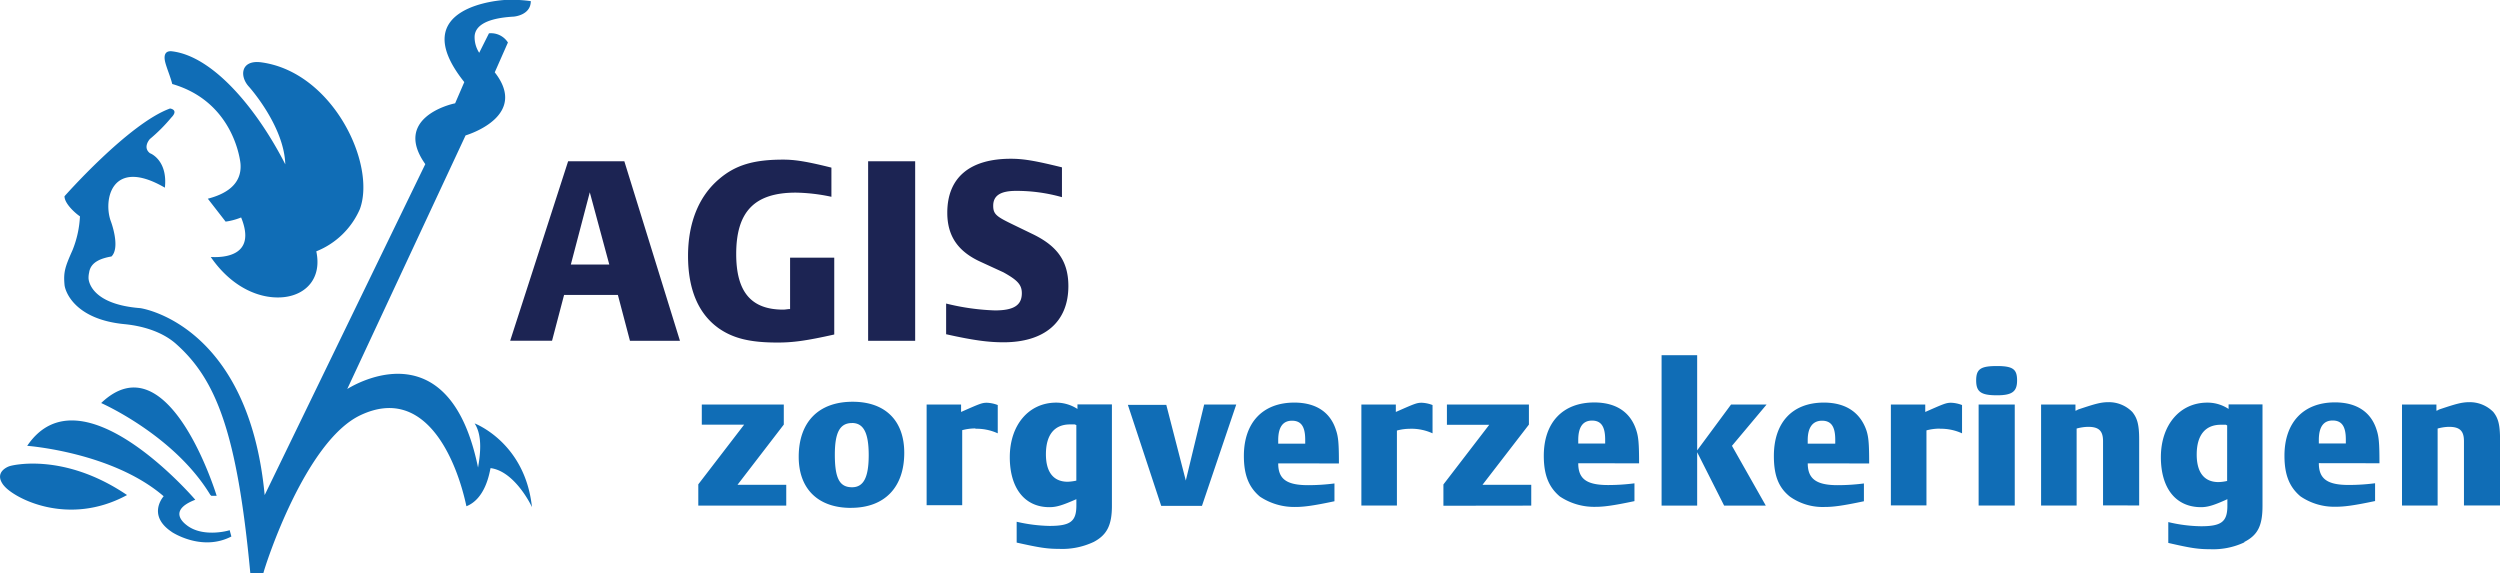 <svg id="Layer_1" data-name="Layer 1" xmlns="http://www.w3.org/2000/svg" viewBox="0 0 600 137.55"><defs><style>.cls-1{fill:#106db6;}.cls-2{fill:#1c2453;}</style></defs><title>agis-logo</title><path class="cls-1" d="M75.91,60.32c1.38,6.47-2.47,10.45-7.85,11s-12.26-2.07-17.48-9.64c2.75.15,11.15,0,7.29-9.49a15.5,15.5,0,0,1-3.72,1l-4.27-5.5c3.86-1,8.26-3.17,7.84-8.4,0,0-1.24-14.73-16.38-19.13-.41-1.66-1.24-3.58-1.65-5.09s-.27-3,1.65-2.75c9.92,1.24,20.38,13.91,27.13,27.12-.28-9.22-8.68-18.58-8.68-18.58-2.34-2.48-2.06-6.47,2.76-5.92,17.21,2.2,27.81,24.37,23.82,35.24A19.11,19.11,0,0,1,75.91,60.32M50.72,119l-.27-.27c-8.68-14.32-26.17-22-26.17-22C40.53,81.25,52,119,52,119Zm67-6.61c-.27,1.24-1.24,7.31-5.78,9.11-2.47-11.57-10-29.06-25.33-21.9-13.35,6.18-23,36.19-23.41,38H60.08C56.91,103.69,51.82,91,42.19,82.48c-3.31-2.9-8-4.26-12.26-4.68C18.1,76.69,15.62,70.1,15.48,68.3c-.27-3,.14-4.26,1.92-8.25a24.82,24.82,0,0,0,1.79-8.13c-.68-.41-3.71-2.89-3.71-4.82,0,0,15.42-17.48,25.33-21.06,0,0,2.2.27.28,2.2A39.33,39.33,0,0,1,36,33.34c-.14.13-1.8,2.06,0,3.44.41.13,4.26,1.92,3.57,8.26-12.8-7.44-14.87,3-12.95,8.12,0,0,2.34,6.19.14,8.39-2.34.42-5,1.25-5.37,3.86a5.55,5.55,0,0,0-.14,1.38s0,6.19,12.39,7.16c.14,0,26,3.71,29.88,44.87l38.55-79.43c-7.71-10.87,5.64-14.32,7.16-14.59l2.2-5.1C96.7,1.26,121.06,0,121.06,0a33,33,0,0,1,6.33.27c0,3.44-4.12,3.72-4.12,3.72-7.3.41-9.22,2.61-9.36,4.68a6.89,6.89,0,0,0,1.1,4L117.35,8a4.8,4.8,0,0,1,4.55,2.2l-3.16,7.16c8,10.19-5.65,14.73-7,15.14L83.34,93.36c4.26-2.62,24.92-12.8,31.39,18.85.41-2.47,1.24-7.43-.82-10.59,0,0,12.11,4.54,13.76,20.09-.69-1.51-4.55-8.66-9.92-9.36m-76.54,15.3c-5.37-3.59-2.76-7.58-1.93-8.55C27,108.51,6.53,107,6.53,107c12.95-19.14,40.34,12.94,40.34,12.94-7.17,2.76-2.07,6.06-1.94,6.2,3.87,2.89,9.91,1.24,10.19,1.1l.41,1.52c-7.15,3.71-14.31-1.09-14.31-1.09M.89,116.5c-2.48-3.17,1-4.56,1.65-4.69,0,0,12.53-3.45,27.95,7-14.18,7.71-27.27.7-29.6-2.33"/><path class="cls-2" d="M227.07,80.28V72.85a55.91,55.91,0,0,0,11.7,1.65c4.55,0,6.47-1.24,6.47-4.14,0-2.06-1.11-3.16-4.41-5l-5.37-2.47c-5.51-2.48-8.11-6.2-8.11-11.84,0-8.4,5.36-12.95,15.27-12.95,3.17,0,6.06.54,12.25,2.06v7.16a40,40,0,0,0-11-1.51c-3.71,0-5.5,1.1-5.5,3.57,0,2.07.83,2.62,4.82,4.55l4.54,2.2c5.78,2.77,8.68,6.33,8.68,12.53,0,8.67-5.79,13.49-15.56,13.49-3.44,0-7-.41-13.76-1.93M208.35,38.7h11.29V81.79H208.35ZM172.28,78.63c-4.69-3.44-7.15-9.22-7.15-17.2S167.73,47.1,172.55,43c4-3.44,8.41-4.69,15.42-4.69,2.76,0,5.52.41,11.57,1.92v7a43.76,43.76,0,0,0-8.54-1c-9.9,0-14.31,4.54-14.31,14.73,0,9.09,3.57,13.35,11.28,13.35.55,0,1.11-.14,1.65-.14V61.84h10.6V80.28c-6.73,1.51-9.91,1.93-13.63,1.93-6.61,0-10.73-1-14.32-3.58M137,63.49h9.23l-4.68-17.34Zm11.29,7.29H135.38l-2.89,11H122.44L136.35,38.7h13.49l13.35,43.09h-12Z"/><path class="cls-1" d="M591.35,121.32V105.88c0-2.47-1-3.44-3.6-3.44a11.07,11.07,0,0,0-2.72.41v18.47h-8.55V97.08h8.26v1.51c.29-.13.42-.13.55-.28,4.13-1.38,5.51-1.79,7.44-1.79a7.94,7.94,0,0,1,5.65,2.34c1.22,1.51,1.63,3.17,1.63,6.6v15.85ZM563,106.16v-.69c0-3.17-1-4.55-3.17-4.55s-3.31,1.52-3.31,4.68v.83H563Zm-6.48,5c0,3.71,1.95,5.23,7.16,5.23a49.29,49.29,0,0,0,6.34-.41v4.27c-5.25,1.11-7.44,1.37-9.49,1.37a14.41,14.41,0,0,1-8.4-2.48c-2.62-2.2-3.86-5.09-3.86-9.77,0-8,4.56-12.8,12.12-12.8,5.23,0,8.68,2.34,10,6.61.55,1.65.68,3.3.68,8Zm-22-9.08a.49.49,0,0,1-.27-.14H533c-3.71,0-5.79,2.47-5.79,7.16,0,4.27,1.79,6.6,5.23,6.6a10.45,10.45,0,0,0,2.07-.27Zm4.14,28.08a17.67,17.67,0,0,1-8.27,1.65c-2.89,0-4.68-.28-10-1.51v-5a35.59,35.59,0,0,0,7.86,1c4.93,0,6.32-1.1,6.32-4.93V119.8c-3.3,1.52-4.81,1.92-6.32,1.92-6.07,0-9.64-4.55-9.64-12,0-7.71,4.54-13.09,11.15-13.09a9.12,9.12,0,0,1,5.1,1.52v-1.1H543v24.37c0,4.68-1.1,7-4.39,8.66m-33.88-8.79V105.88c0-2.47-1-3.44-3.57-3.44a11.39,11.39,0,0,0-2.77.41v18.47h-8.53V97.08h8.25v1.51c.28-.13.41-.13.55-.28,4.14-1.38,5.51-1.79,7.44-1.79a7.88,7.88,0,0,1,5.64,2.34c1.24,1.51,1.66,3.17,1.66,6.6v15.85ZM474.87,97.08h8.67v24.24h-8.67Zm4.41-2.21c-3.86,0-5-.82-5-3.57s1.1-3.45,5-3.45,4.82.82,4.82,3.45-1.11,3.57-4.82,3.57m-13.77,8a12.5,12.5,0,0,0-3.16.42v18h-8.54V97.08h8.25v1.79c4.41-1.94,5-2.21,6.21-2.21a8.1,8.1,0,0,1,2.62.55V104a12.26,12.26,0,0,0-5.38-1.1m-25.05,3.31v-.69c0-3.17-1-4.55-3.17-4.55s-3.44,1.52-3.44,4.68v.83h6.6Zm-6.6,5c0,3.71,2.06,5.23,7.15,5.23a49.09,49.09,0,0,0,6.33-.41v4.27c-5.22,1.11-7.43,1.37-9.35,1.37a13.6,13.6,0,0,1-8.41-2.48c-2.75-2.2-3.85-5.09-3.85-9.77,0-8,4.41-12.8,12-12.8,5.23,0,8.68,2.34,10.19,6.61.55,1.65.68,3.3.68,8ZM415.67,107l8.12,14.34h-10l-6.47-12.81v12.81h-8.54V85.24h8.54v22.85l8.13-11h8.53Zm-30.43-.82v-.69c0-3.17-1-4.55-3.16-4.55s-3.3,1.52-3.3,4.68v.83h6.46Zm-6.46,5c0,3.71,1.93,5.23,7.16,5.23a49.2,49.2,0,0,0,6.33-.41v4.27c-5.24,1.11-7.44,1.37-9.36,1.37a14.86,14.86,0,0,1-8.54-2.48c-2.62-2.2-3.86-5.09-3.86-9.77,0-8,4.56-12.8,12.13-12.8,5.23,0,8.67,2.34,10.05,6.61.55,1.65.69,3.3.69,8Zm-32.36,10.2v-5.11l11-14.32H347.26V97.08h19.68v4.82l-11.14,14.45h11.7v5Zm-8-18.47a11.84,11.84,0,0,0-3.16.42v18h-8.53V97.08H335v1.79c4.41-1.94,5-2.21,6.2-2.21a8,8,0,0,1,2.61.55V104a12.24,12.24,0,0,0-5.37-1.1m-25.19,3.31v-.69c0-3.17-1-4.55-3.17-4.55s-3.31,1.52-3.31,4.68v.83h6.48Zm-6.48,5c0,3.71,1.93,5.23,7.17,5.23a49.14,49.14,0,0,0,6.33-.41v4.27c-5.22,1.11-7.43,1.37-9.35,1.37a14.86,14.86,0,0,1-8.54-2.48c-2.61-2.2-3.85-5.09-3.85-9.77,0-8,4.53-12.8,12.11-12.8,5.23,0,8.67,2.34,10,6.61.57,1.65.7,3.3.7,8Zm-18.3,10.2h-9.78l-8-24.24h9.22l4.68,18.16L289,97.08h7.7ZM258.32,102c-.14,0-.28-.14-.42-.14h-1.1c-3.72,0-5.78,2.47-5.78,7.16,0,4.27,1.79,6.6,5.23,6.6a11.92,11.92,0,0,0,2.07-.27Zm4.13,28.08a17.68,17.68,0,0,1-8.26,1.65c-2.89,0-4.68-.28-10.19-1.51v-5a37.81,37.81,0,0,0,7.85,1c5.1,0,6.48-1.1,6.48-4.93V119.8c-3.44,1.52-4.83,1.92-6.48,1.92-5.92,0-9.5-4.55-9.5-12,0-7.71,4.55-13.09,11.15-13.09a9.42,9.42,0,0,1,5.09,1.52v-1.1h8.27v24.37c0,4.68-1.24,7-4.4,8.66m-28.36-27.26a12.58,12.58,0,0,0-3.17.42v18h-8.54V97.08h8.27v1.79c4.4-1.94,5-2.21,6.18-2.21a8,8,0,0,1,2.62.55V104a12.26,12.26,0,0,0-5.37-1.1m-29.6-1.37c-2.89,0-4.13,2.21-4.13,7.57,0,5.65,1.1,7.84,4.13,7.84,2.75,0,4-2.34,4-7.71s-1.25-7.71-4-7.71m-.27,20.37c-7.85,0-12.53-4.53-12.53-12.25,0-8.27,4.68-13.22,12.94-13.22,7.85,0,12.39,4.54,12.39,12.25,0,8.26-4.68,13.21-12.8,13.21m-36.63-.53v-5.11l11-14.32H168.43V97.08h19.68v4.82L177,116.35h11.7v5Z"/></svg>